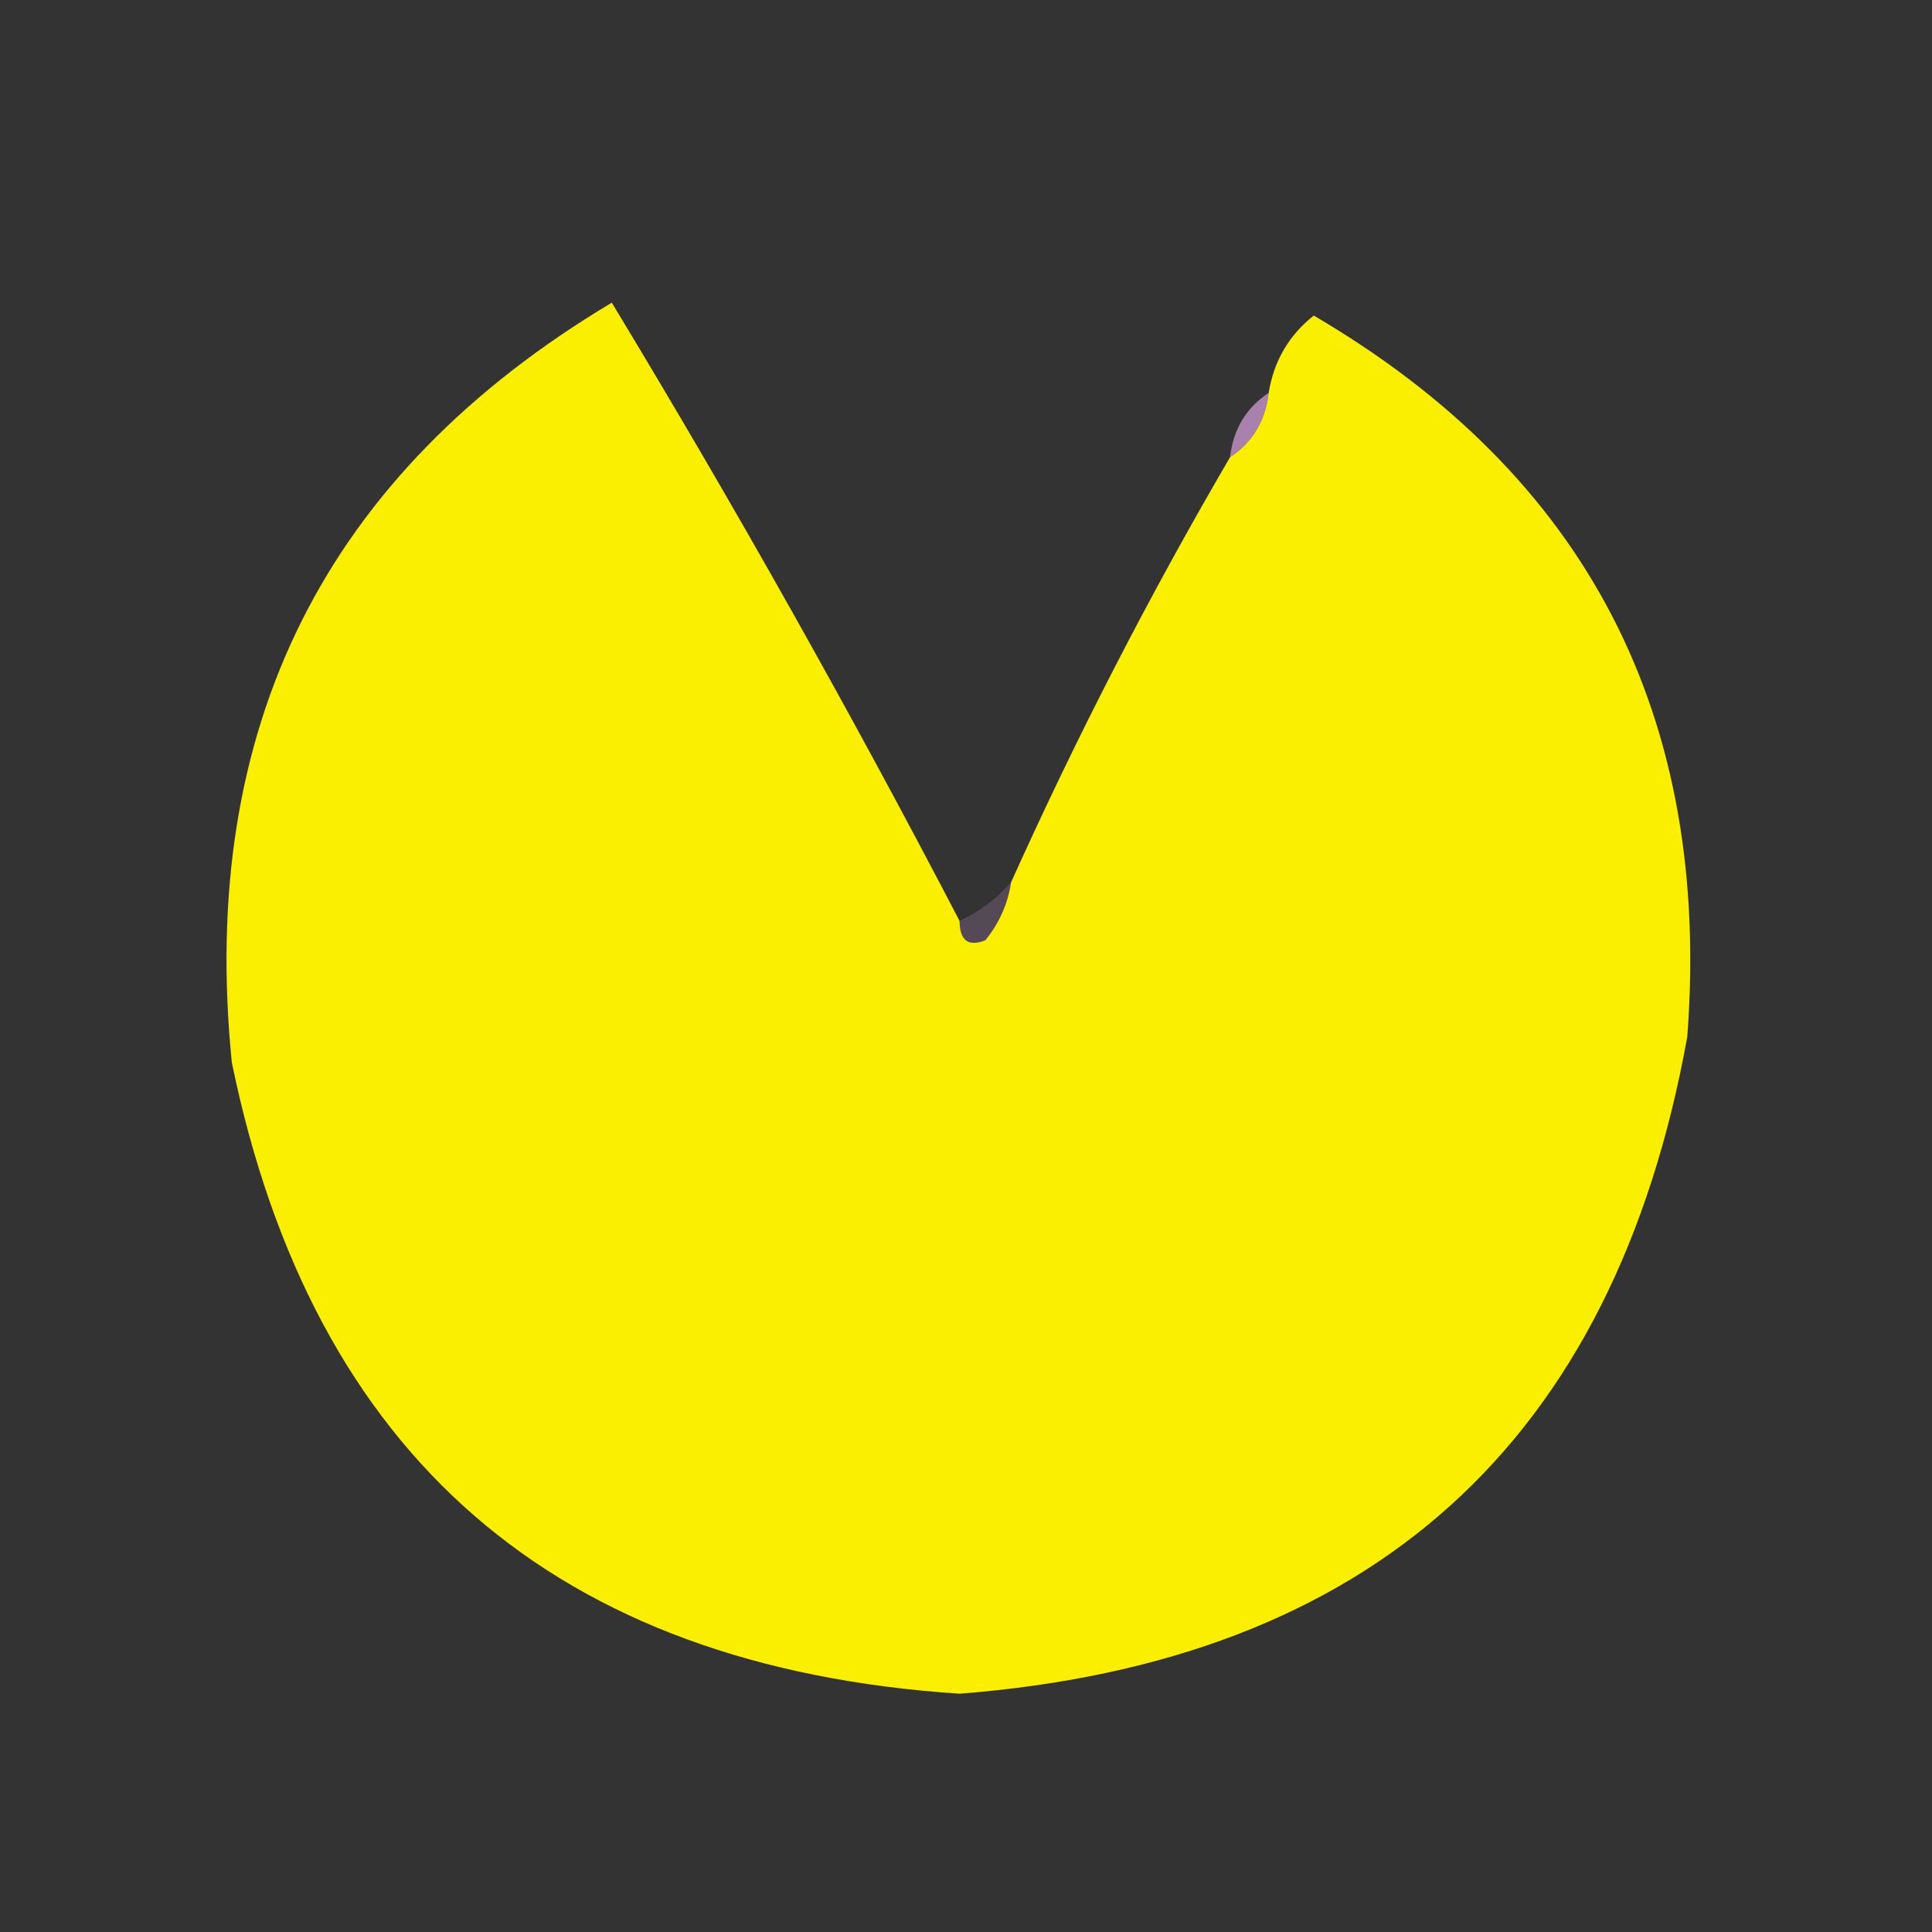 <?xml version="1.0" encoding="UTF-8"?>
<!DOCTYPE svg PUBLIC "-//W3C//DTD SVG 1.1//EN" "http://www.w3.org/Graphics/SVG/1.1/DTD/svg11.dtd">
<svg xmlns="http://www.w3.org/2000/svg" version="1.1" width="150px" height="150px" style="shape-rendering:geometricPrecision; text-rendering:geometricPrecision; image-rendering:optimizeQuality; fill-rule:evenodd; clip-rule:evenodd" xmlns:xlink="http://www.w3.org/1999/xlink">
<rect width="100%" height="100%" fill="#333333" stroke="none"/>
<g><path style="opacity:0.984" fill="#fef100" d="M 74.5,71.5 C 74.517,73.028 75.184,73.528 76.5,73C 77.582,71.67 78.249,70.17 78.5,68.5C 83.607,57.154 89.274,46.154 95.5,35.5C 97.25,34.341 98.25,32.674 98.5,30.5C 98.899,28.034 100.065,26.034 102,24.5C 123.223,36.94 132.89,55.607 131,80.5C 125.322,112.009 106.488,129.009 74.5,131.5C 43.122,129.424 24.288,113.09 18,82.5C 15.381,56.481 25.215,36.814 47.5,23.5C 57.063,39.304 66.063,55.304 74.5,71.5 Z"/></g>
<g><path style="opacity:0.596" fill="#fab6fe" d="M 98.5,30.5 C 98.25,32.674 97.25,34.341 95.5,35.5C 95.75,33.326 96.75,31.659 98.5,30.5 Z"/></g>
<g><path style="opacity:0.176" fill="#f5aeff" d="M 78.5,68.5 C 78.249,70.17 77.582,71.67 76.5,73C 75.184,73.528 74.517,73.028 74.5,71.5C 76.03,70.789 77.363,69.789 78.5,68.5 Z"/></g>
</svg>
